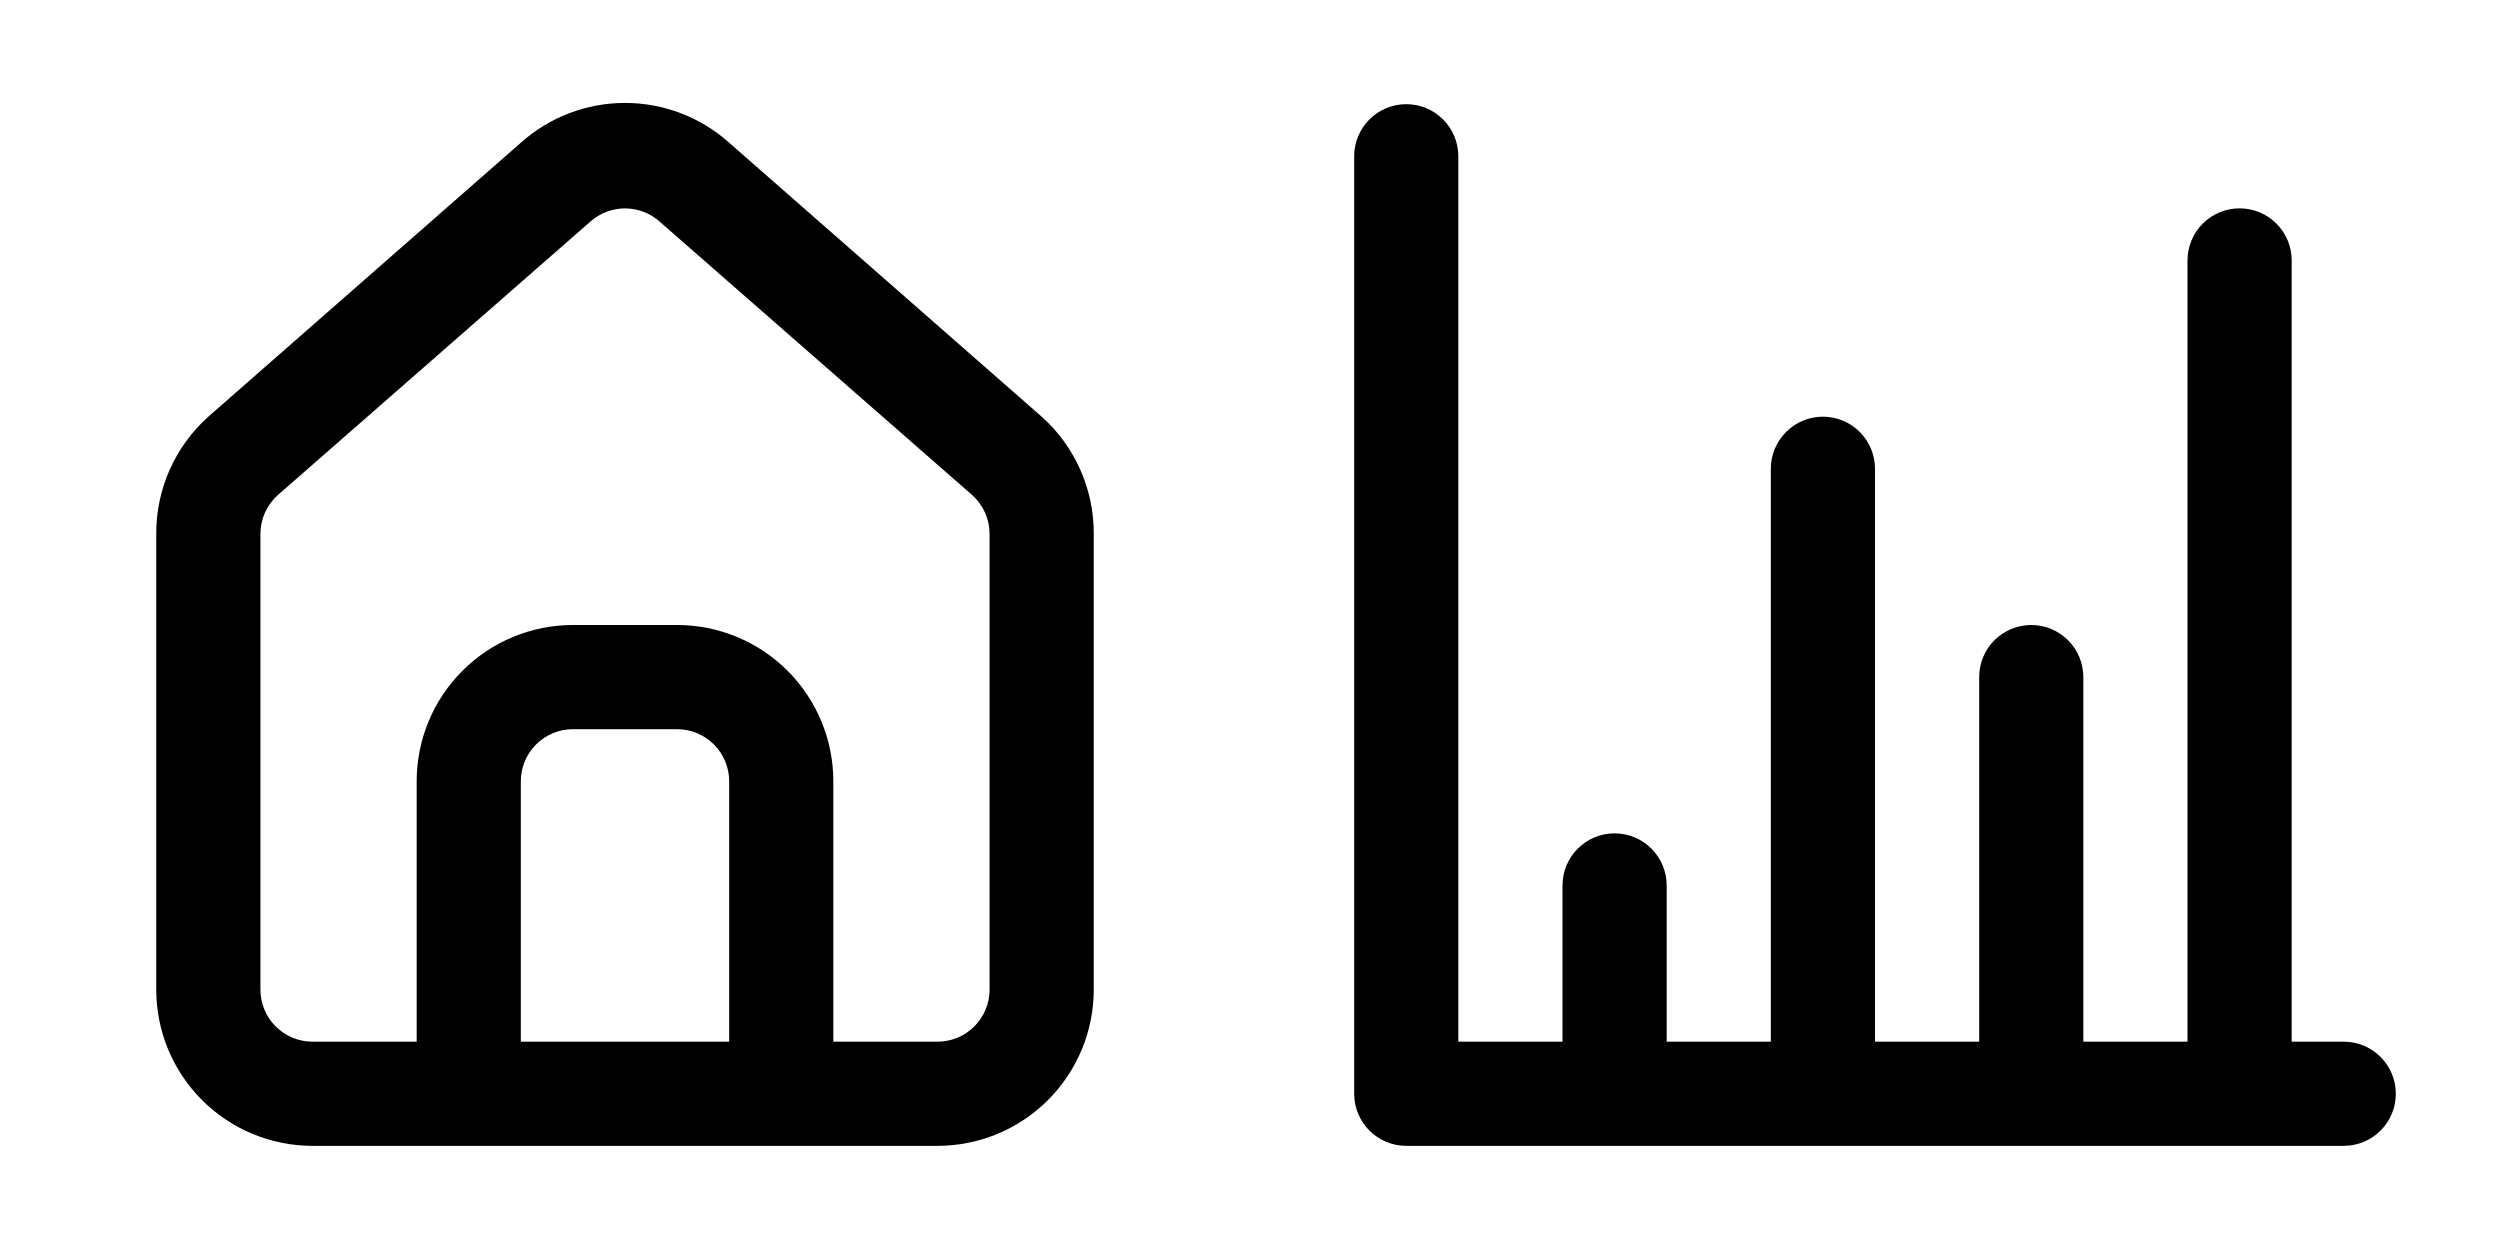 <svg width="100" height="50" viewBox="0 0 100 50" fill="none" xmlns="http://www.w3.org/2000/svg">
<path d="M93.75 41.667H91.667V10.417C91.667 9.864 91.447 9.335 91.057 8.944C90.666 8.553 90.136 8.334 89.583 8.334C89.031 8.334 88.501 8.553 88.11 8.944C87.72 9.335 87.5 9.864 87.5 10.417V41.667H83.333V27.084C83.333 26.531 83.114 26.001 82.723 25.61C82.332 25.22 81.803 25 81.25 25C80.698 25 80.168 25.22 79.777 25.61C79.386 26.001 79.167 26.531 79.167 27.084V41.667H75V18.75C75 18.198 74.781 17.668 74.39 17.277C73.999 16.887 73.469 16.667 72.917 16.667C72.364 16.667 71.834 16.887 71.444 17.277C71.053 17.668 70.833 18.198 70.833 18.75V41.667H66.667V35.417C66.667 34.864 66.447 34.335 66.057 33.944C65.666 33.553 65.136 33.334 64.583 33.334C64.031 33.334 63.501 33.553 63.11 33.944C62.72 34.335 62.5 34.864 62.5 35.417V41.667H58.333V6.25C58.333 5.698 58.114 5.168 57.723 4.777C57.333 4.386 56.803 4.167 56.25 4.167C55.697 4.167 55.168 4.386 54.777 4.777C54.386 5.168 54.167 5.698 54.167 6.25V43.75C54.167 44.303 54.386 44.833 54.777 45.224C55.168 45.614 55.697 45.834 56.25 45.834H93.75C94.303 45.834 94.832 45.614 95.223 45.224C95.614 44.833 95.833 44.303 95.833 43.75C95.833 43.198 95.614 42.668 95.223 42.277C94.832 41.886 94.303 41.667 93.75 41.667Z" fill="black"/>
<path d="M41.667 16.667L29.167 5.709C28.021 4.684 26.537 4.117 25 4.117C23.463 4.117 21.979 4.684 20.833 5.709L8.333 16.667C7.672 17.259 7.144 17.985 6.784 18.797C6.425 19.609 6.243 20.488 6.25 21.375V39.584C6.25 41.241 6.908 42.831 8.081 44.003C9.253 45.175 10.842 45.834 12.5 45.834H37.5C39.158 45.834 40.747 45.175 41.919 44.003C43.092 42.831 43.75 41.241 43.75 39.584V21.355C43.754 20.47 43.571 19.595 43.211 18.787C42.852 17.979 42.326 17.256 41.667 16.667V16.667ZM29.167 41.667H20.833V31.25C20.833 30.698 21.053 30.168 21.444 29.777C21.834 29.387 22.364 29.167 22.917 29.167H27.083C27.636 29.167 28.166 29.387 28.556 29.777C28.947 30.168 29.167 30.698 29.167 31.25V41.667ZM39.583 39.584C39.583 40.136 39.364 40.666 38.973 41.057C38.582 41.448 38.053 41.667 37.5 41.667H33.333V31.25C33.333 29.593 32.675 28.003 31.503 26.831C30.331 25.659 28.741 25 27.083 25H22.917C21.259 25 19.669 25.659 18.497 26.831C17.325 28.003 16.667 29.593 16.667 31.25V41.667H12.5C11.947 41.667 11.418 41.448 11.027 41.057C10.636 40.666 10.417 40.136 10.417 39.584V21.355C10.417 21.059 10.48 20.766 10.602 20.497C10.725 20.228 10.903 19.987 11.125 19.792L23.625 8.855C24.005 8.521 24.494 8.336 25 8.336C25.506 8.336 25.995 8.521 26.375 8.855L38.875 19.792C39.097 19.987 39.275 20.228 39.397 20.497C39.52 20.766 39.583 21.059 39.583 21.355V39.584Z" fill="black"/>
</svg>

